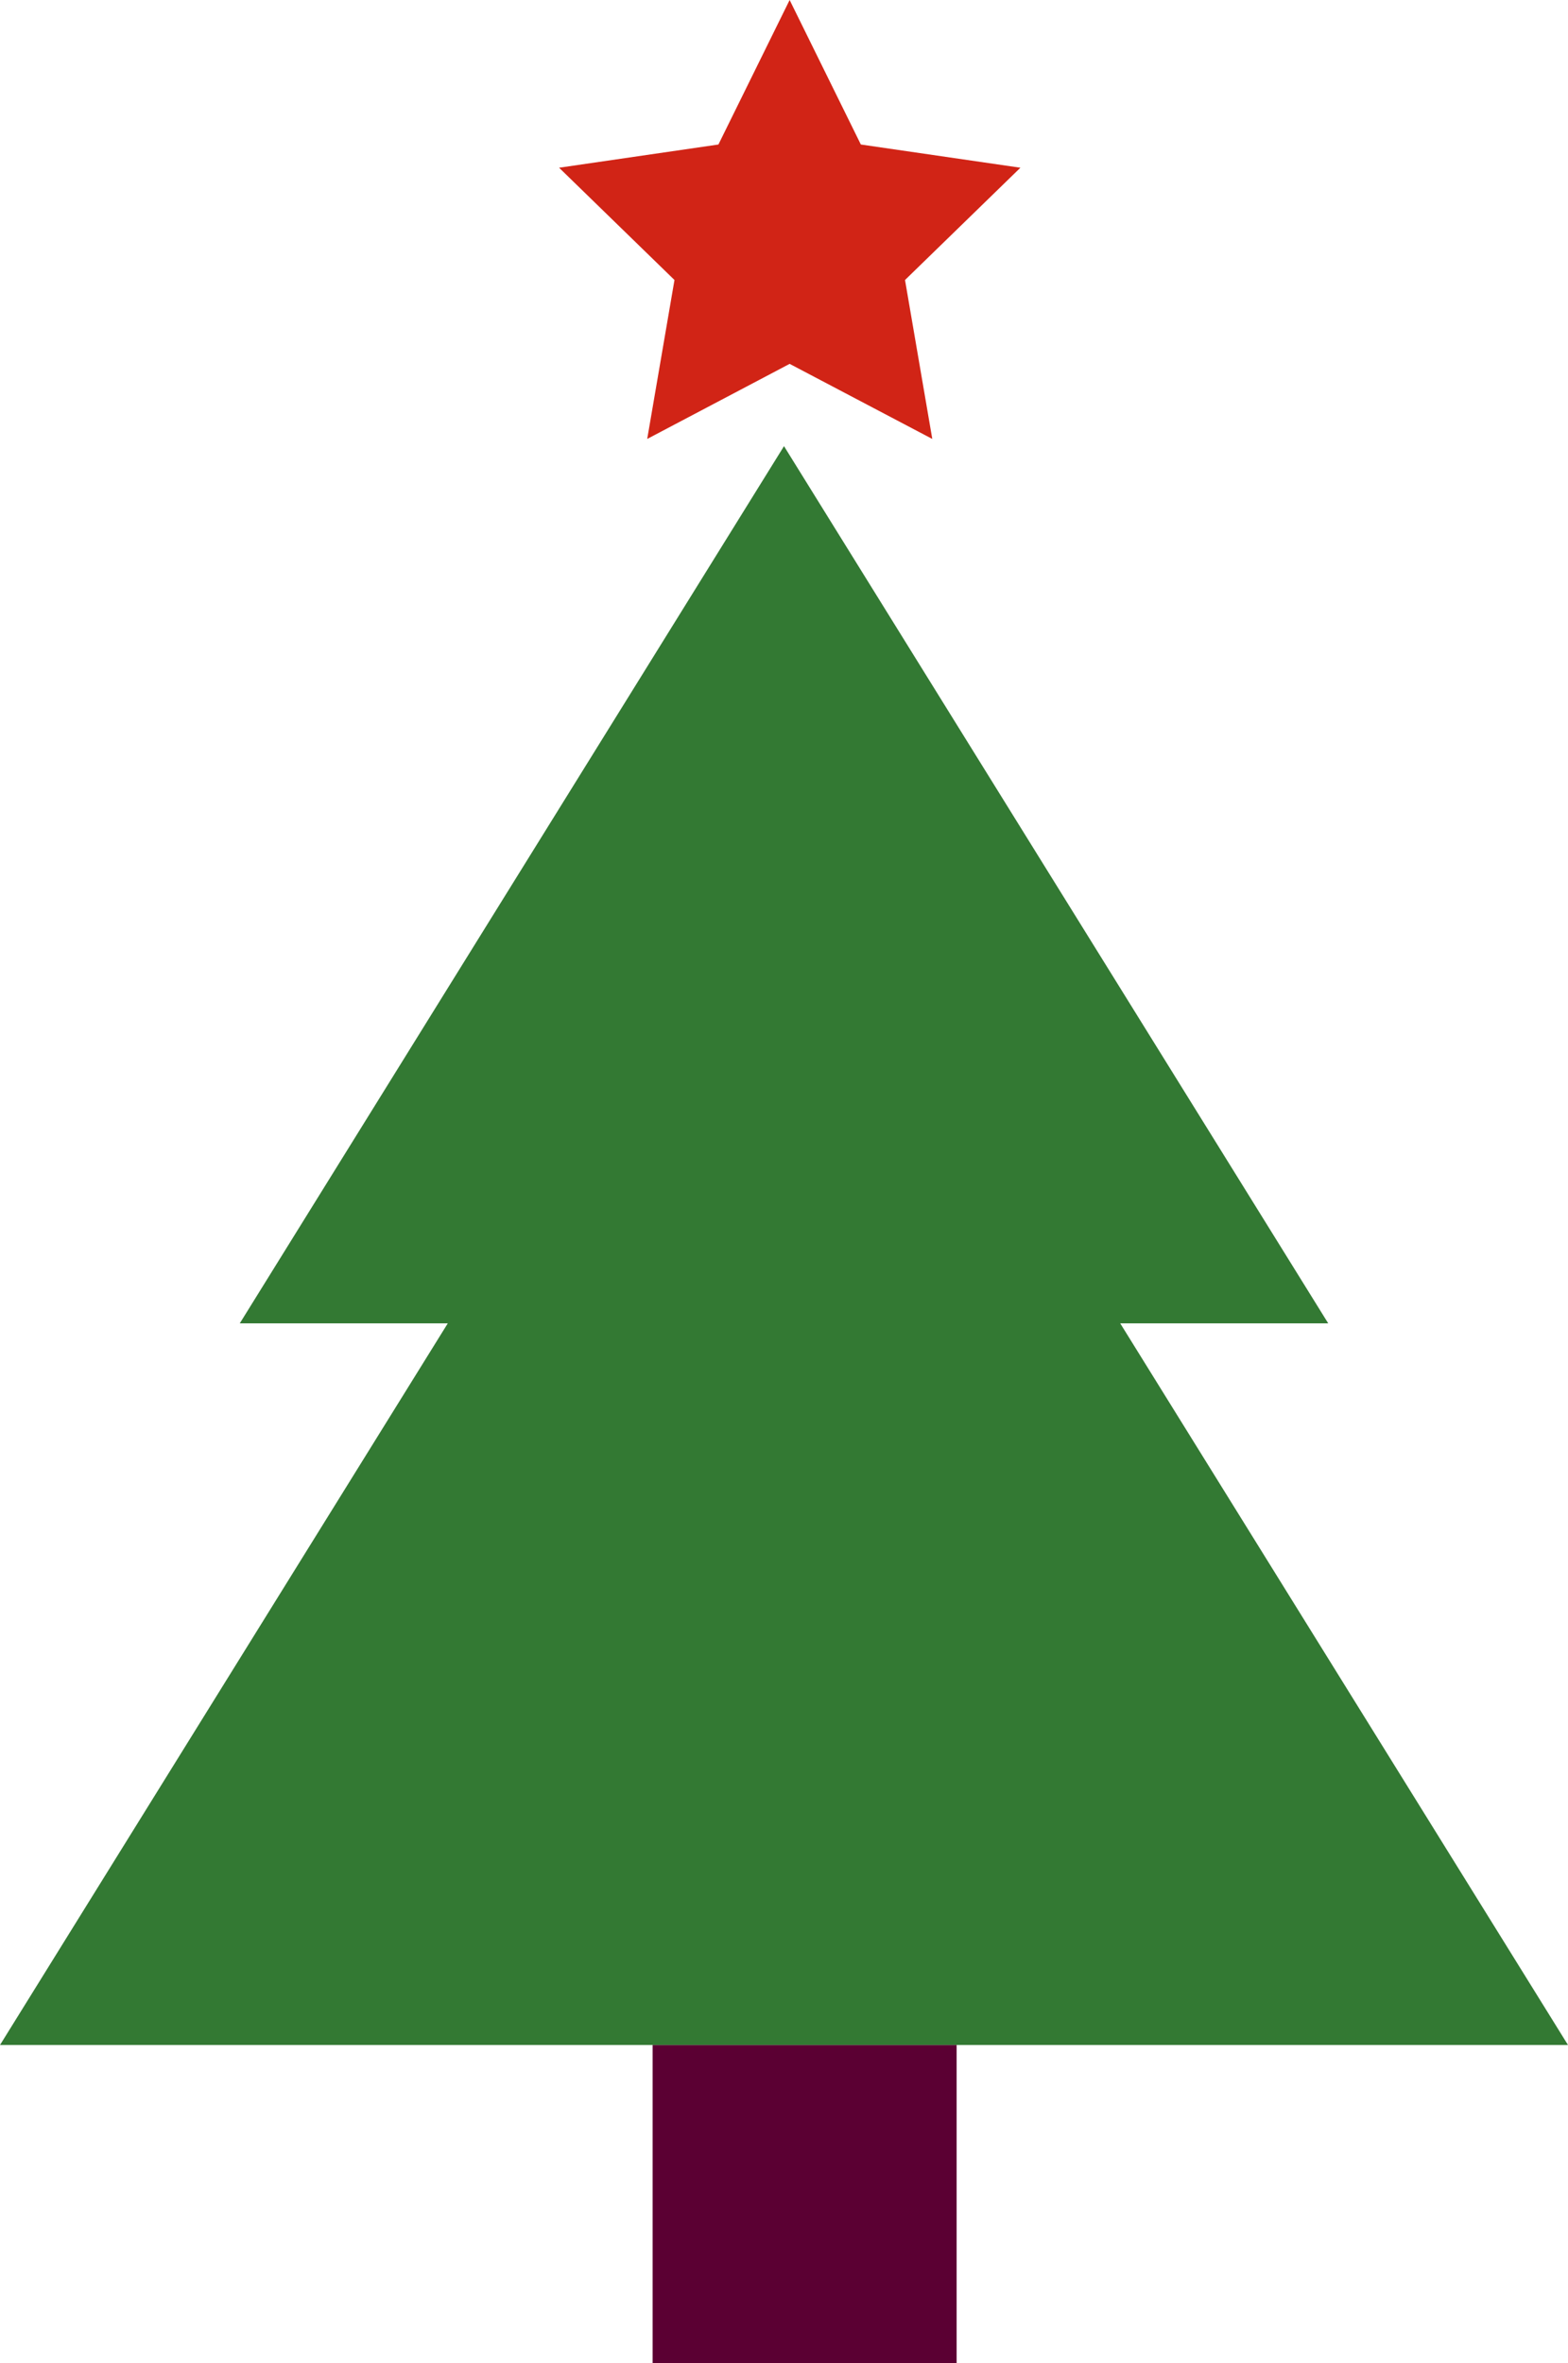 <svg xmlns="http://www.w3.org/2000/svg" viewBox="0 0 69.58 104.82"><defs><style>.cls-1{fill:#5b0033;}.cls-2{fill:#337933;}.cls-3{fill:#d12416;}</style></defs><g id="Layer_2" data-name="Layer 2"><g id="Layer_1-2" data-name="Layer 1"><rect class="cls-1" x="28.96" y="90.71" width="13.49" height="14.11"/><polygon class="cls-2" points="69.58 90.71 0 90.71 19.87 58.7 10.64 58.7 34.79 19.79 58.94 58.7 49.71 58.7 69.58 90.71"/><polygon class="cls-3" points="35.04 0 38.2 6.41 45.28 7.44 40.16 12.42 41.37 19.47 35.04 16.14 28.72 19.47 29.93 12.42 24.81 7.44 31.88 6.41 35.04 0"/></g></g></svg>